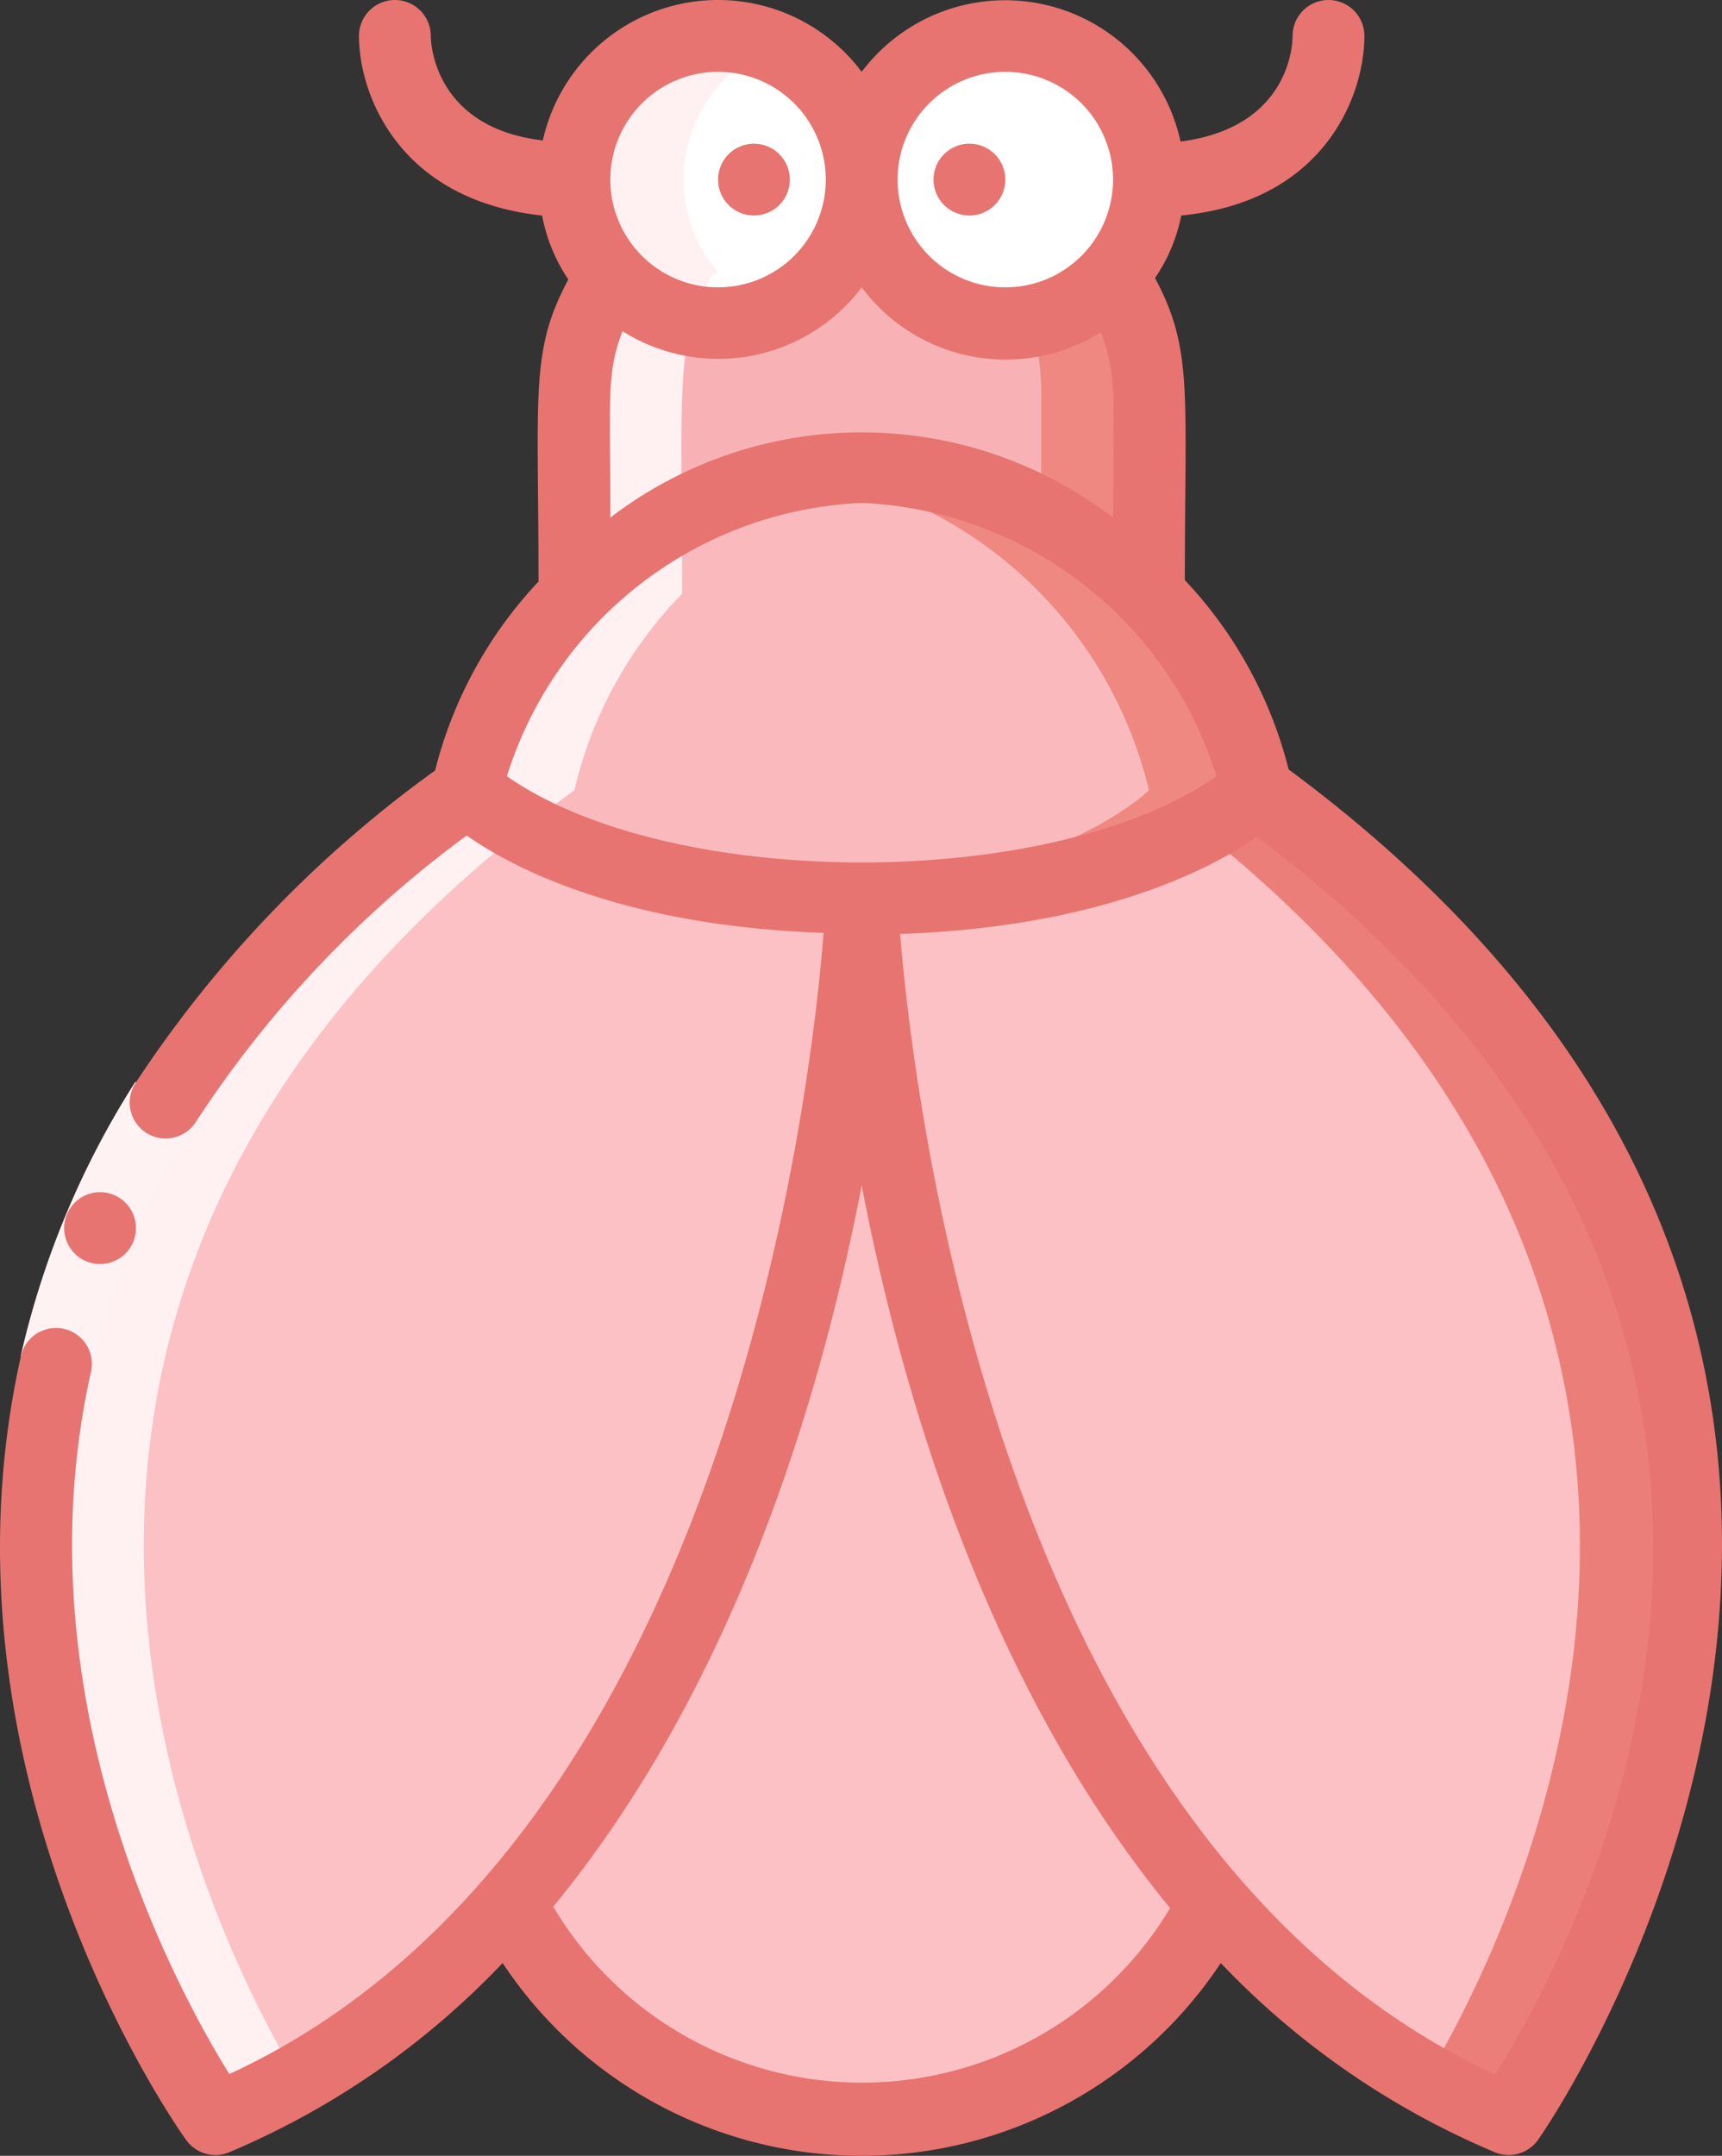 <svg xmlns="http://www.w3.org/2000/svg" width="47.956" height="60.017" viewBox="0 0 47.956 60.017">
  <rect x="0" y="0" width="47.956" height="60.017" fill="#333333" stroke="none"/>
  <g id="_031---Firefly" data-name="031---Firefly" transform="translate(-0.003 0)">
    <g id="Icons" transform="translate(1 1)">
      <path id="Shape" d="M31,10v5.53H15V10a5.93,5.93,0,0,1,1-3.34L23,4l7,2.66A5.93,5.93,0,0,1,31,10Z" fill="#f08882"/>
      <path id="Shape-2" data-name="Shape" d="M28,10v5.53H15c0-5.85-.22-7,.83-8.87L21.5,4l5.67,2.66A6.92,6.92,0,0,1,28,10Z" fill="#f8b2b5"/>
      <circle id="Oval" cx="4" cy="4" r="4" transform="translate(15)" fill="#fff"/>
      <circle id="Oval-2" data-name="Oval" cx="4" cy="4" r="4" transform="translate(23)" fill="#fff"/>
      <path id="Shape-3" data-name="Shape" d="M32.8,52a11,11,0,0,1-19.6,0C22.35,41.53,23,24,23,24S23.66,41.53,32.8,52Z" fill="#fcc1c4"/>
      <path id="Shape-4" data-name="Shape" d="M23,24S22.09,48.53,7.29,56.89c-.1,0-.6.4-2.29,1.11,0,0-15-21,7-37,0,0,2.62,2.62,9.5,3Z" fill="#fcc1c4"/>
      <path id="Shape-5" data-name="Shape" d="M41,58a21.07,21.07,0,0,1-2.29-1.11C23.92,48.53,23,24,23,24c7.74,0,10.8-2.82,11-3C56,37,41,58,41,58Z" fill="#ec7e79"/>
      <path id="Shape-6" data-name="Shape" d="M38.72,56.89C23.92,48.53,23,24,23,24a20.06,20.06,0,0,0,9.4-1.93C49.57,35.71,41.35,52.48,38.72,56.89Z" fill="#fcc1c4"/>
      <path id="Shape-7" data-name="Shape" d="M34,21s-3,3-11,3H21.5c-6.88-.35-9.5-3-9.5-3a11.79,11.79,0,0,1,9.5-8.88C27.09,11.23,32.92,15.59,34,21Z" fill="#f08882"/>
      <path id="Shape-8" data-name="Shape" d="M31,21s-2.62,2.62-9.5,3c-6.88-.35-9.5-3-9.5-3a11.79,11.79,0,0,1,9.5-8.88A11.79,11.79,0,0,1,31,21Z" fill="#fababd"/>
    </g>
    <path id="Shape-9" data-name="Shape" d="M15,21a11.55,11.55,0,0,1,3-5.47c0-5.79-.22-7,.83-8.87L19,6.59A4,4,0,0,1,20.5.3,3.94,3.94,0,0,0,19,0a4,4,0,0,0-3,6.59l-.15.07c-1,1.9-.83,3.08-.83,8.87A11.55,11.55,0,0,0,12,21C-10,37,5,58,5,58c1.69-.71,2.19-1.11,2.29-1.11C4.6,52.37-4,34.82,15,21Z" transform="translate(1 1)" fill="#fff0f1"/>
    <path id="Shape-10" data-name="Shape" d="M3.77,30.12l1.69,1.07a22.27,22.27,0,0,0-2.93,7L.58,37.75a24.12,24.12,0,0,1,3.19-7.63Z" fill="#fff2f3"/>
    <g id="Group_1" data-name="Group 1">
      <path id="Shape-11" data-name="Shape" d="M2.79,35.19a1,1,0,1,1,1-1A1,1,0,0,1,2.79,35.19Z" fill="#e77470"/>
      <path id="Shape-12" data-name="Shape" d="M35.89,21.42A11.91,11.91,0,0,0,33,16.15c0-5.27.23-6.42-.83-8.41A4.73,4.73,0,0,0,32.9,6c4-.39,5.1-3.35,5.1-5a1,1,0,0,0-2,0c0,.11,0,2.54-3.12,2.94A5,5,0,0,0,24,2a5,5,0,0,0-8.88,1.91C12.15,3.56,12,1.28,12,1a1,1,0,0,0-2,0c0,1.61,1.09,4.57,5.1,5a4.73,4.73,0,0,0,.73,1.78c-1.07,2-.83,3.15-.83,8.41a11.91,11.91,0,0,0-2.88,5.26,33.13,33.13,0,0,0-8.35,8.71,1,1,0,0,0,1.69,1.07A30.66,30.66,0,0,1,13,23.26c1.26.89,4.35,2.52,9.94,2.71-.38,4.8-2.83,25.43-16.55,31.77C4.93,55.4.51,47.28,2.53,38.22a1,1,0,1,0-1.95-.44C-2,49.35,4.89,59.17,5.19,59.58a1,1,0,0,0,1.19.34A22.61,22.61,0,0,0,14,54.65a12,12,0,0,0,20,0,22.65,22.65,0,0,0,7.64,5.27,1,1,0,0,0,1.19-.34C43,59.36,58,37.79,35.89,21.42ZM17.34,9.22A5,5,0,0,0,24,8a5,5,0,0,0,6.66,1.25c.48,1.25.34,2,.34,5.16a11.51,11.51,0,0,0-14,0c0-3.41-.11-4.01.34-5.19ZM28,2a3,3,0,1,1-3,3,3,3,0,0,1,3-3ZM20,2a3,3,0,1,1-3,3,3,3,0,0,1,3-3Zm4,12a10.85,10.85,0,0,1,9.88,7.61c-4.57,3.2-15.18,3.2-19.76,0A10.85,10.85,0,0,1,24,14ZM15.41,53.08C20,47.5,22.64,40.08,24,33c1.37,7.12,4,14.54,8.59,20.12a10,10,0,0,1-17.18-.04Zm26.23,4.67C27.91,51.41,25.46,30.77,25.07,26c5.58-.19,8.67-1.82,9.94-2.7C53.21,37,43.93,54.12,41.64,57.75Z" fill="#e77470"/>
      <circle id="Oval-3" data-name="Oval" cx="1" cy="1" r="1" transform="translate(20 4)" fill="#e77470"/>
      <circle id="Oval-4" data-name="Oval" cx="1" cy="1" r="1" transform="translate(26 4)" fill="#e77470"/>
    </g>
  </g>
</svg>
